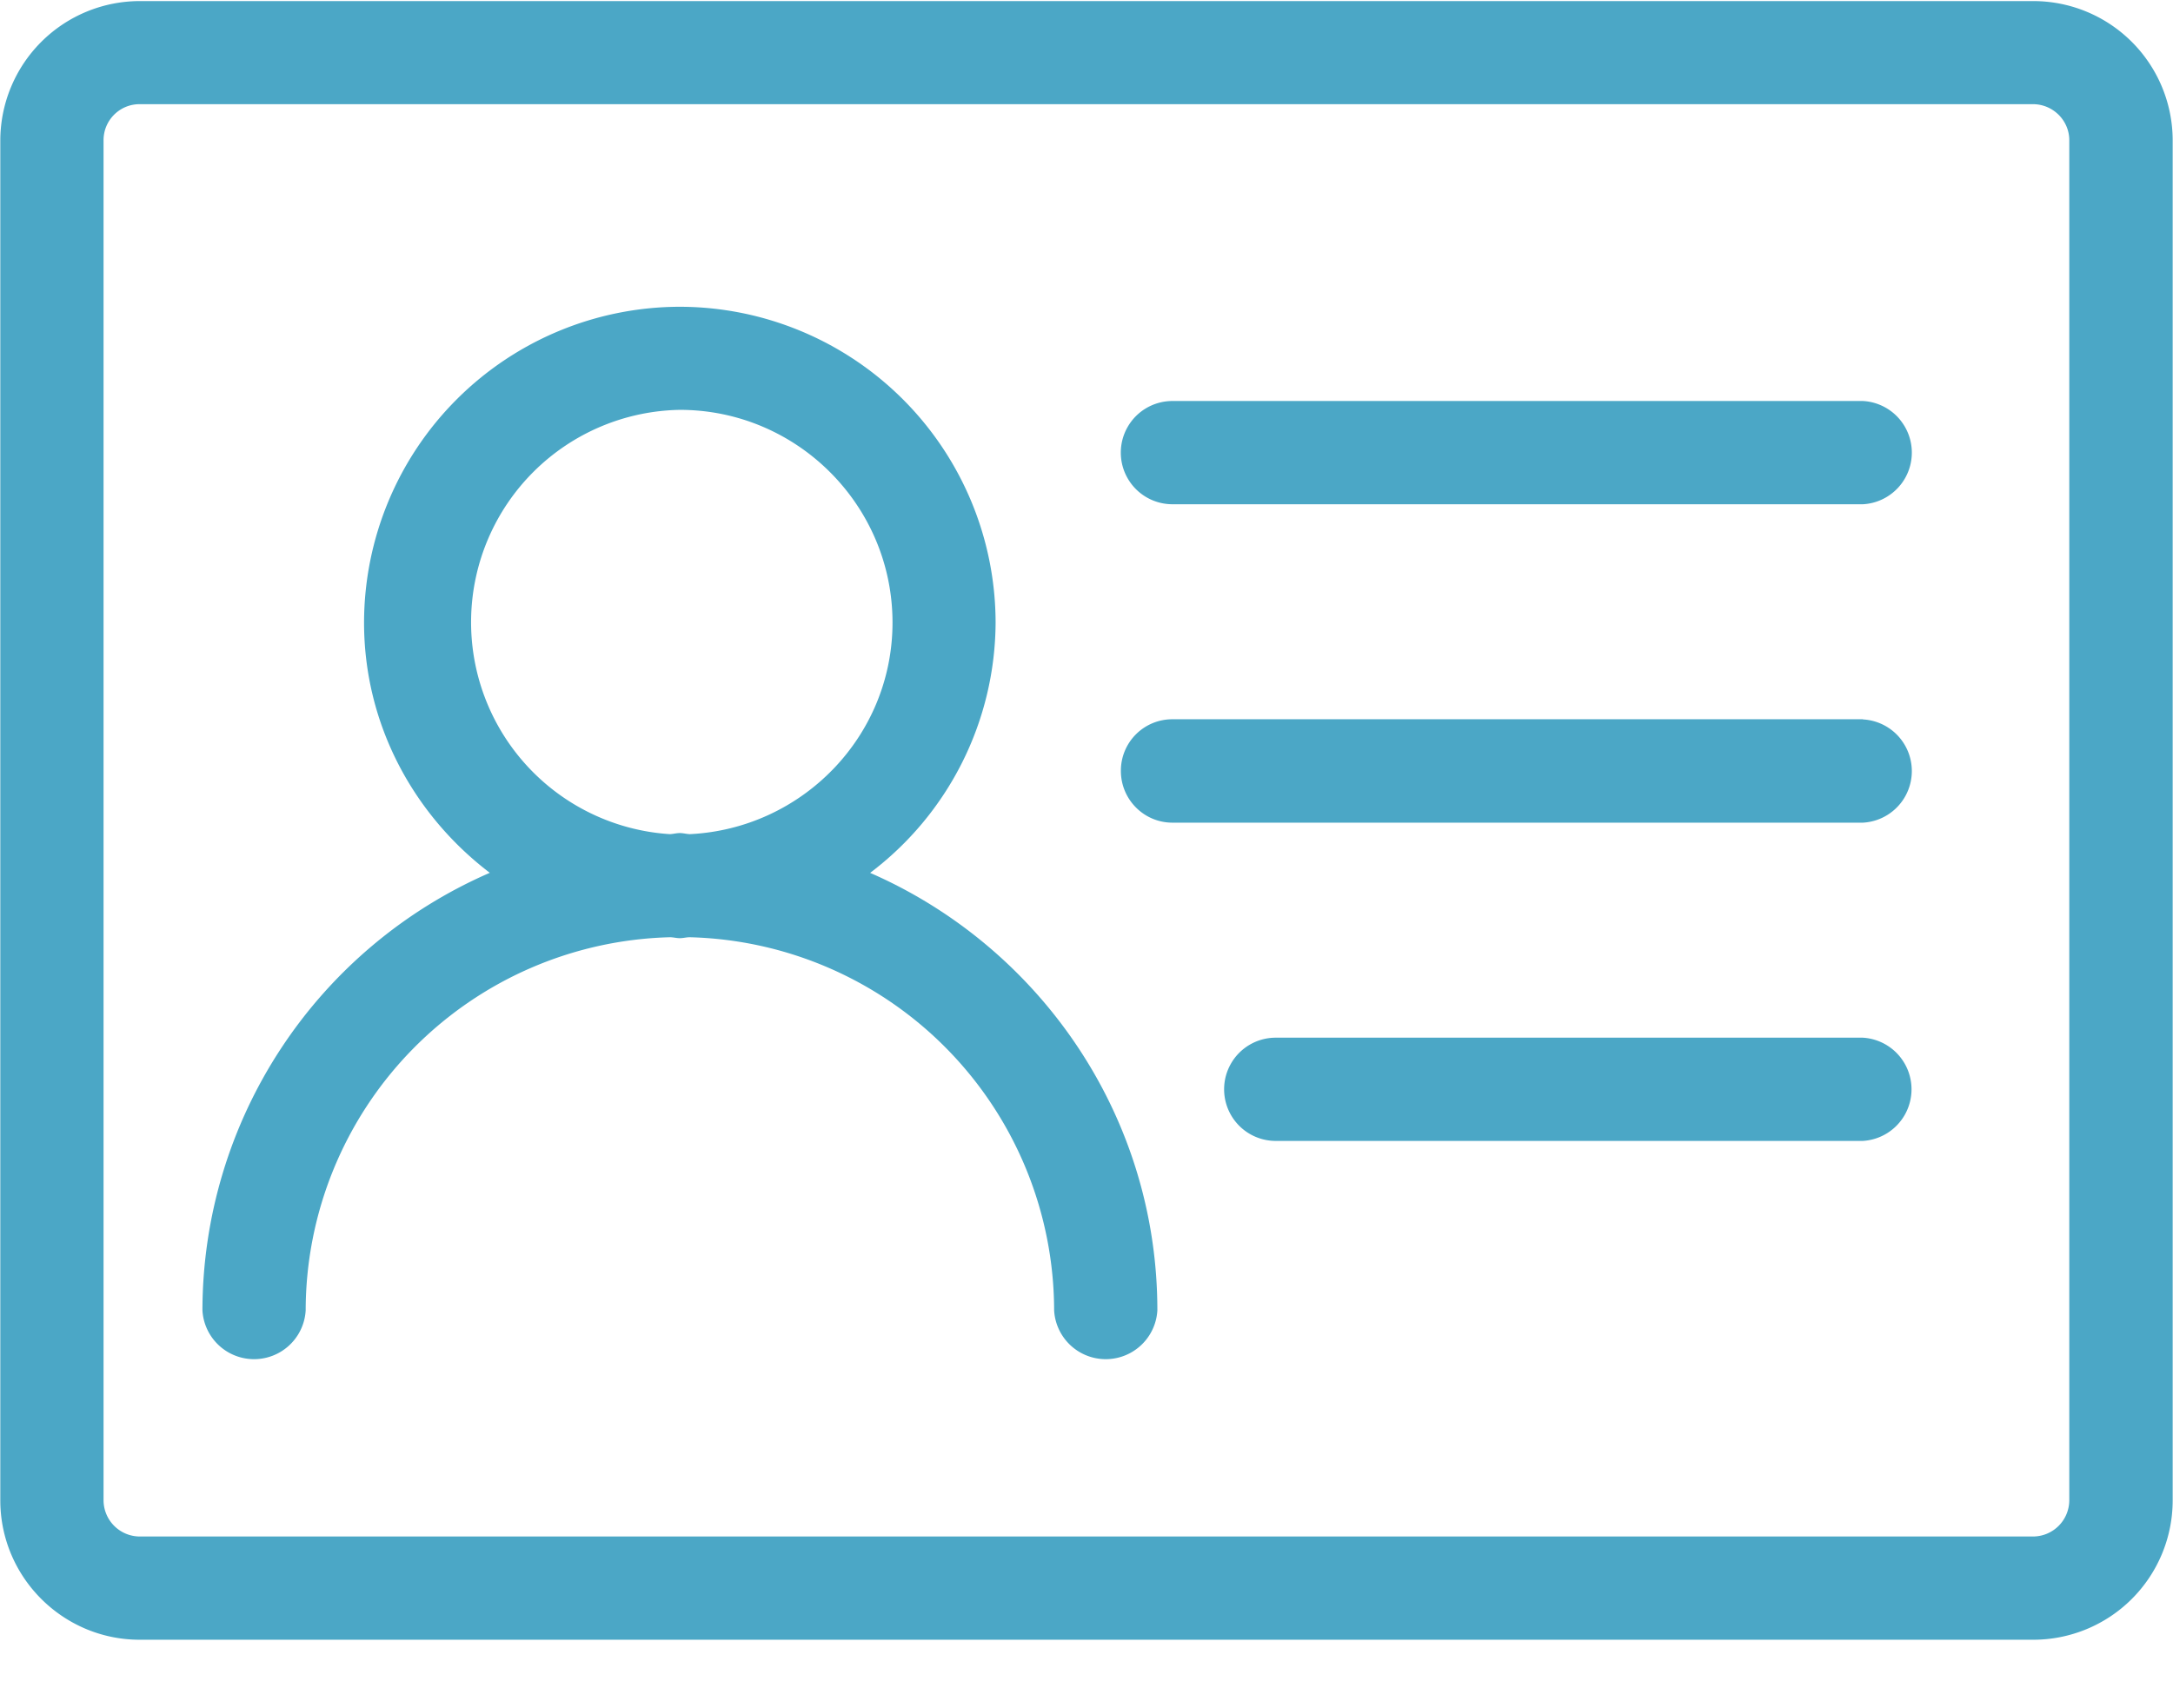 <?xml version="1.0" standalone="no"?><!DOCTYPE svg PUBLIC "-//W3C//DTD SVG 1.1//EN" "http://www.w3.org/Graphics/SVG/1.1/DTD/svg11.dtd"><svg t="1587017121416" class="icon" viewBox="0 0 1303 1024" version="1.1" xmlns="http://www.w3.org/2000/svg" p-id="2136" xmlns:xlink="http://www.w3.org/1999/xlink" width="254.492" height="200"><defs><style type="text/css"></style></defs><path d="M1219.025 0.652H83.782a83.689 83.689 0 0 0-83.596 83.503v815.476c0 46.08 37.516 83.596 83.596 83.596h1135.337a83.596 83.596 0 0 0 83.689-83.503V84.247a83.596 83.596 0 0 0-83.689-83.596z m21.783 899.072a21.783 21.783 0 0 1-21.783 21.597H83.782a21.783 21.783 0 0 1-21.69-21.597V84.247C61.999 72.239 71.68 62.464 83.689 62.464h1135.337c12.009 0 21.783 9.775 21.783 21.597v815.476zM521.681 523.45a188.975 188.975 0 0 0 75.311-150.063 189.626 189.626 0 0 0-189.347-189.44A189.626 189.626 0 0 0 218.298 373.295c0 61.254 29.882 115.433 75.404 150.063a286.441 286.441 0 0 0-172.311 262.33 30.999 30.999 0 0 0 61.905 0 224.163 224.163 0 0 1 218.391-223.697c2.048 0 3.91 0.559 5.958 0.559s3.91-0.559 5.958-0.559A224.163 224.163 0 0 1 632.087 785.687a30.999 30.999 0 0 0 61.905 0c0-117.295-71.121-218.205-172.311-262.33z m-108.079-23.273c-2.048-0.093-3.91-0.652-5.958-0.652s-3.91 0.559-5.958 0.652a127.348 127.348 0 0 1 5.958-254.417c70.284 0 127.535 57.251 127.535 127.535 0 68.236-54.179 123.625-121.577 126.883z m703.395-259.724H703.023a30.906 30.906 0 1 0 0 61.905H1117.091a30.999 30.999 0 0 0 0-61.905z m0 190.836H703.023a30.813 30.813 0 0 0-30.906 30.906v0.093c0 17.036 13.777 30.999 30.906 30.999H1117.091a30.999 30.999 0 0 0 0-61.905z m0 190.929H764.928a30.906 30.906 0 0 0 0.093 61.905h351.884a30.999 30.999 0 0 0 0-61.905z" fill="#4ba7c6" p-id="2137"></path></svg>